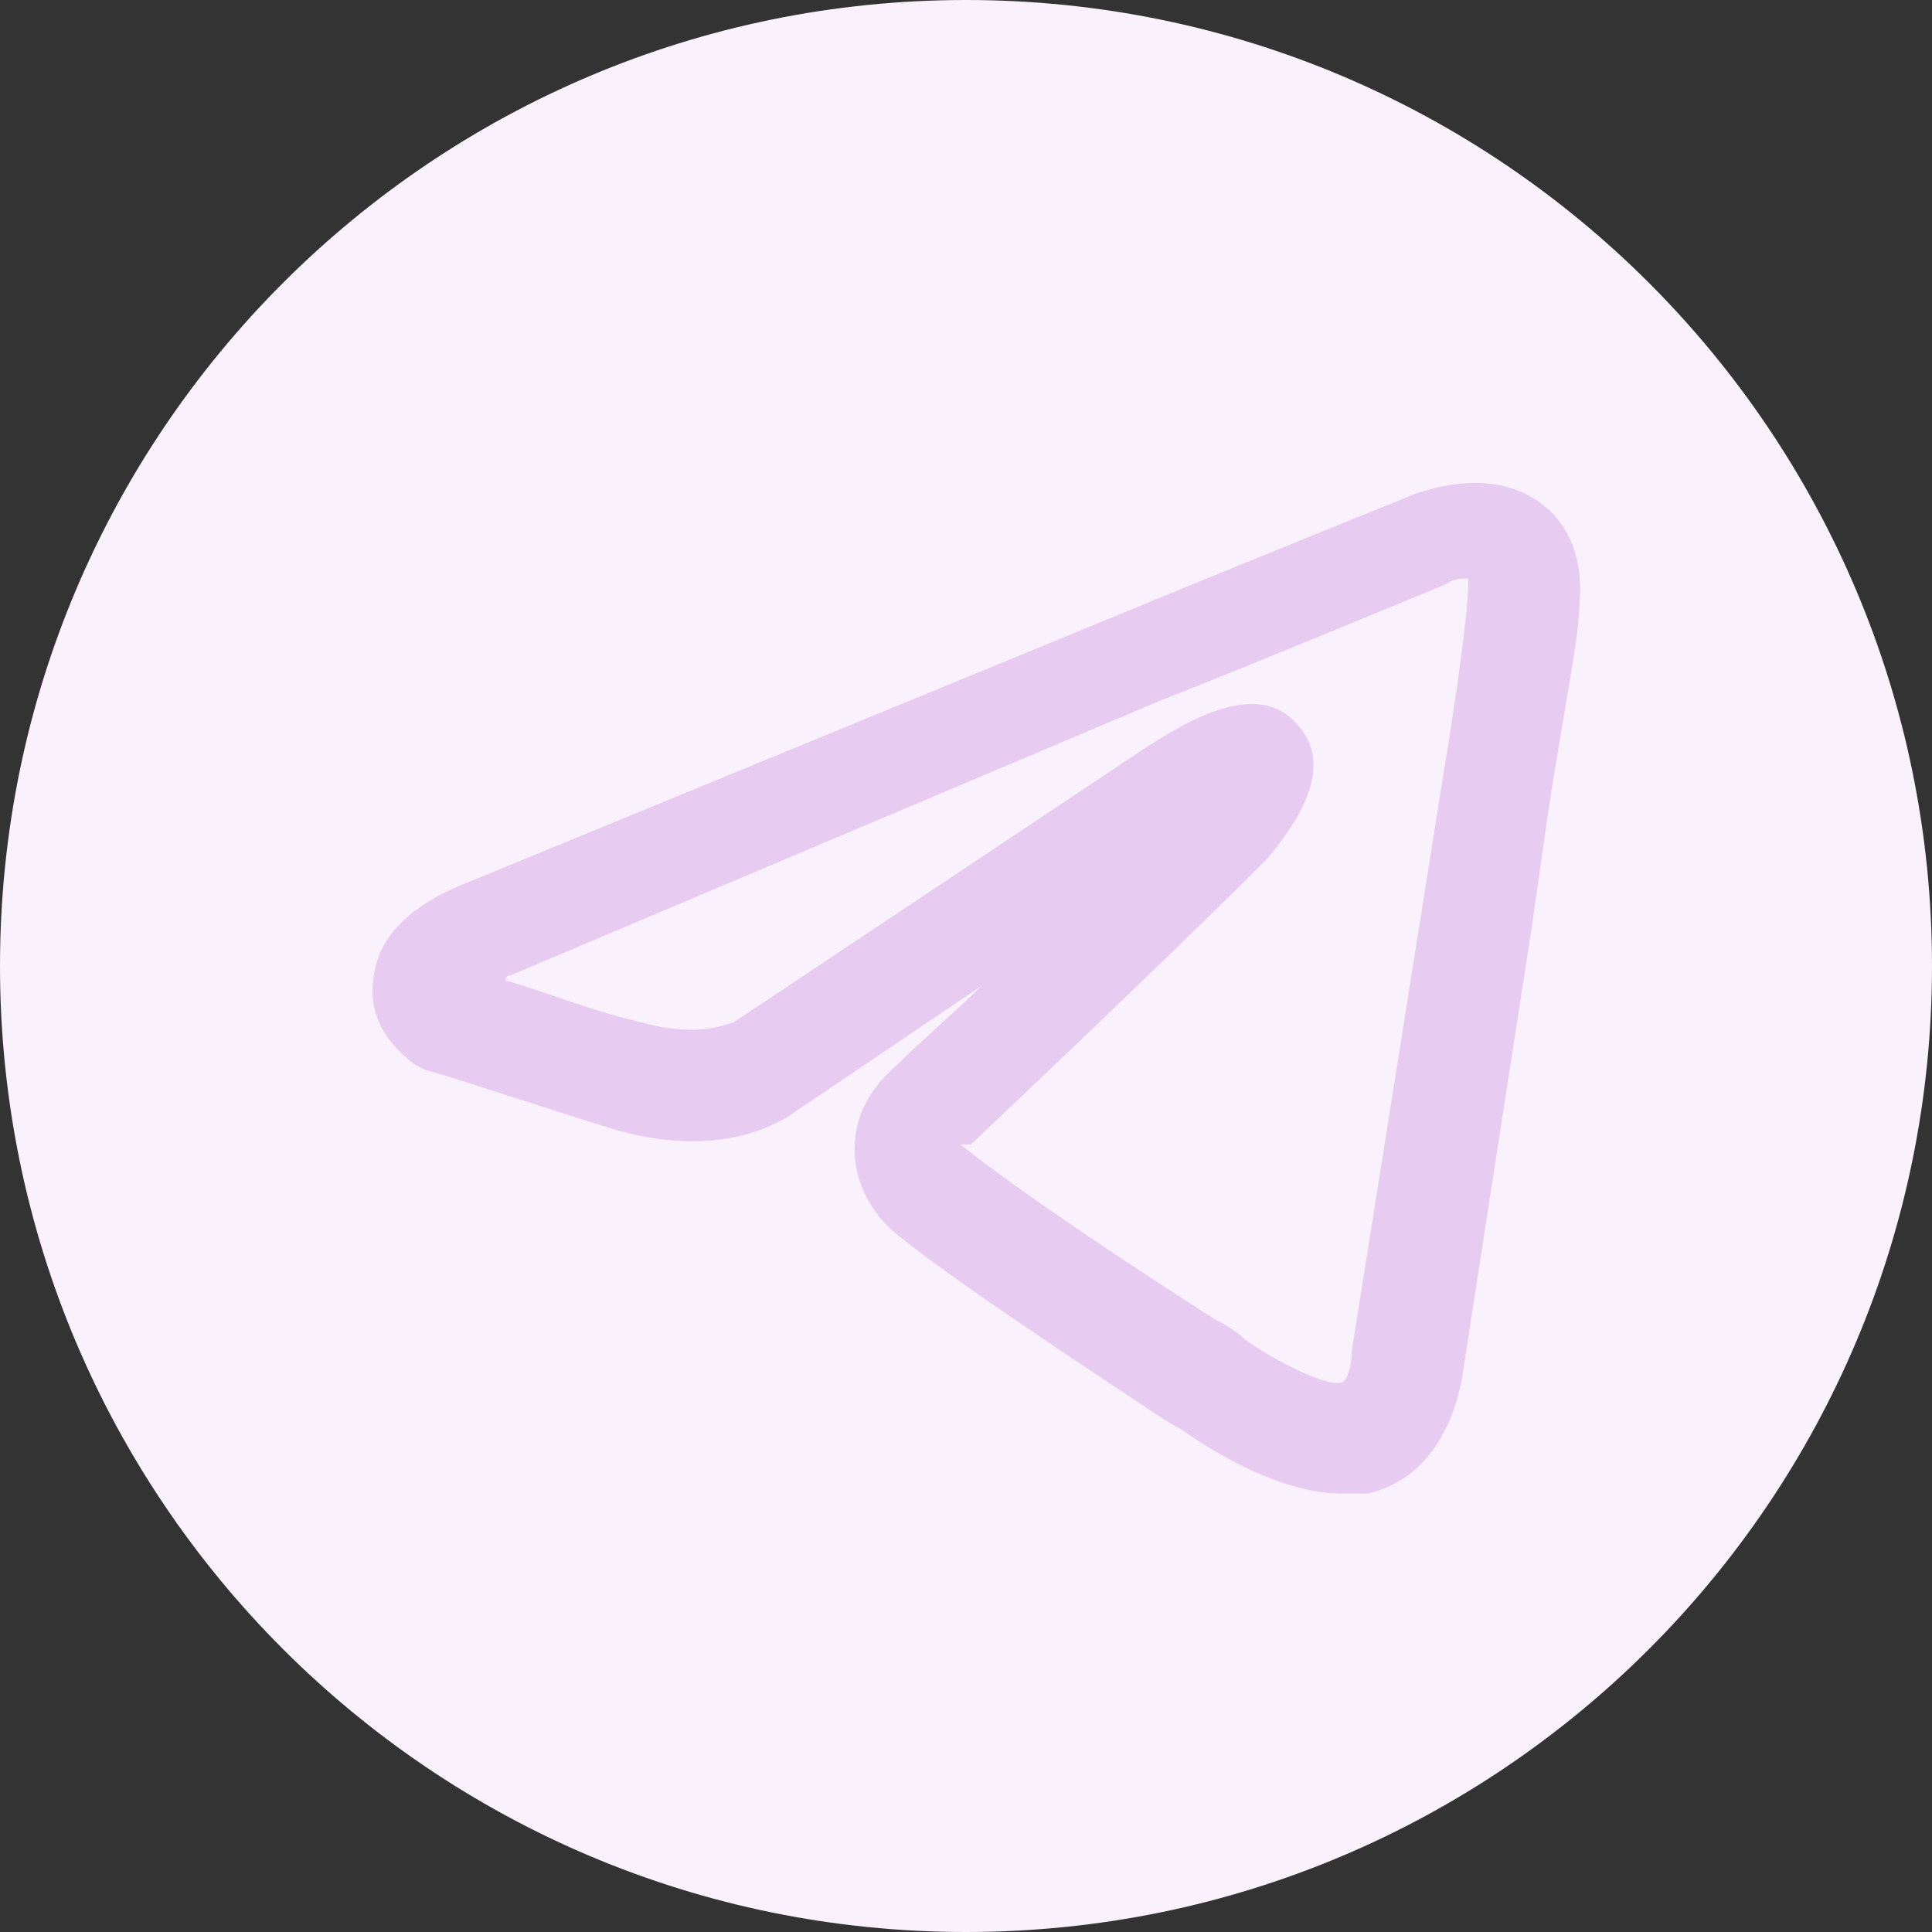 <svg width="24" height="24" viewBox="0 0 24 24" fill="none" xmlns="http://www.w3.org/2000/svg">
<rect x="0" y="0" width="24" height="24" fill="#333333" stroke="none"/>
<g clip-path="url(#clip0_1592_11501)">
<path d="M12 24C18.627 24 24 18.627 24 12C24 5.373 18.627 0 12 0C5.373 0 0 5.373 0 12C0 18.627 5.373 24 12 24Z" fill="#F9F1FC"/>
<path d="M16.662 18.553C15.742 18.553 14.691 17.765 14.691 17.765C14.691 17.765 14.559 17.699 14.362 17.567C13.574 17.042 11.865 15.925 11.142 15.333C10.814 15.07 10.617 14.676 10.617 14.282C10.617 14.019 10.682 13.625 11.142 13.231C11.471 12.902 11.865 12.574 12.194 12.245L9.763 13.888C9.631 13.954 8.908 14.413 7.594 14.019C6.543 13.691 5.36 13.296 5.294 13.296L5.163 13.231C4.9 13.034 4.572 12.705 4.637 12.179C4.703 11.391 5.557 11.062 5.886 10.931L14.034 7.58C14.822 7.251 17.582 6.134 17.582 6.134C17.779 6.069 18.567 5.806 19.159 6.266C19.422 6.463 19.684 6.857 19.619 7.514C19.619 7.908 19.422 8.828 19.224 10.143L19.027 11.522L18.173 17.042C18.107 17.502 17.845 18.356 16.99 18.553C16.859 18.553 16.793 18.553 16.662 18.553ZM11.931 14.216C11.931 14.282 11.931 14.282 11.931 14.216C12.654 14.808 14.362 15.925 15.085 16.385C15.348 16.516 15.479 16.648 15.479 16.648C15.742 16.845 16.465 17.239 16.662 17.173C16.728 17.173 16.793 16.976 16.793 16.779L17.91 9.748C18.107 8.565 18.239 7.58 18.239 7.251C18.239 7.186 18.239 7.186 18.239 7.186C18.173 7.186 18.042 7.186 17.976 7.251C17.976 7.251 15.282 8.368 14.428 8.697L6.346 12.114C6.346 12.114 6.28 12.114 6.28 12.179C6.74 12.311 7.397 12.574 7.988 12.705C8.711 12.902 9.04 12.705 9.106 12.705L14.034 9.42C14.625 9.025 15.611 8.368 16.136 9.025C16.596 9.551 16.07 10.274 15.742 10.668C14.822 11.588 13.311 13.034 12.062 14.216C11.997 14.216 11.931 14.216 11.931 14.216Z" fill="#E7CBF1"/>
</g>
<defs>
<clipPath id="clip0_1592_11501">
<rect width="24" height="24" fill="white"/>
</clipPath>
</defs>
</svg>
